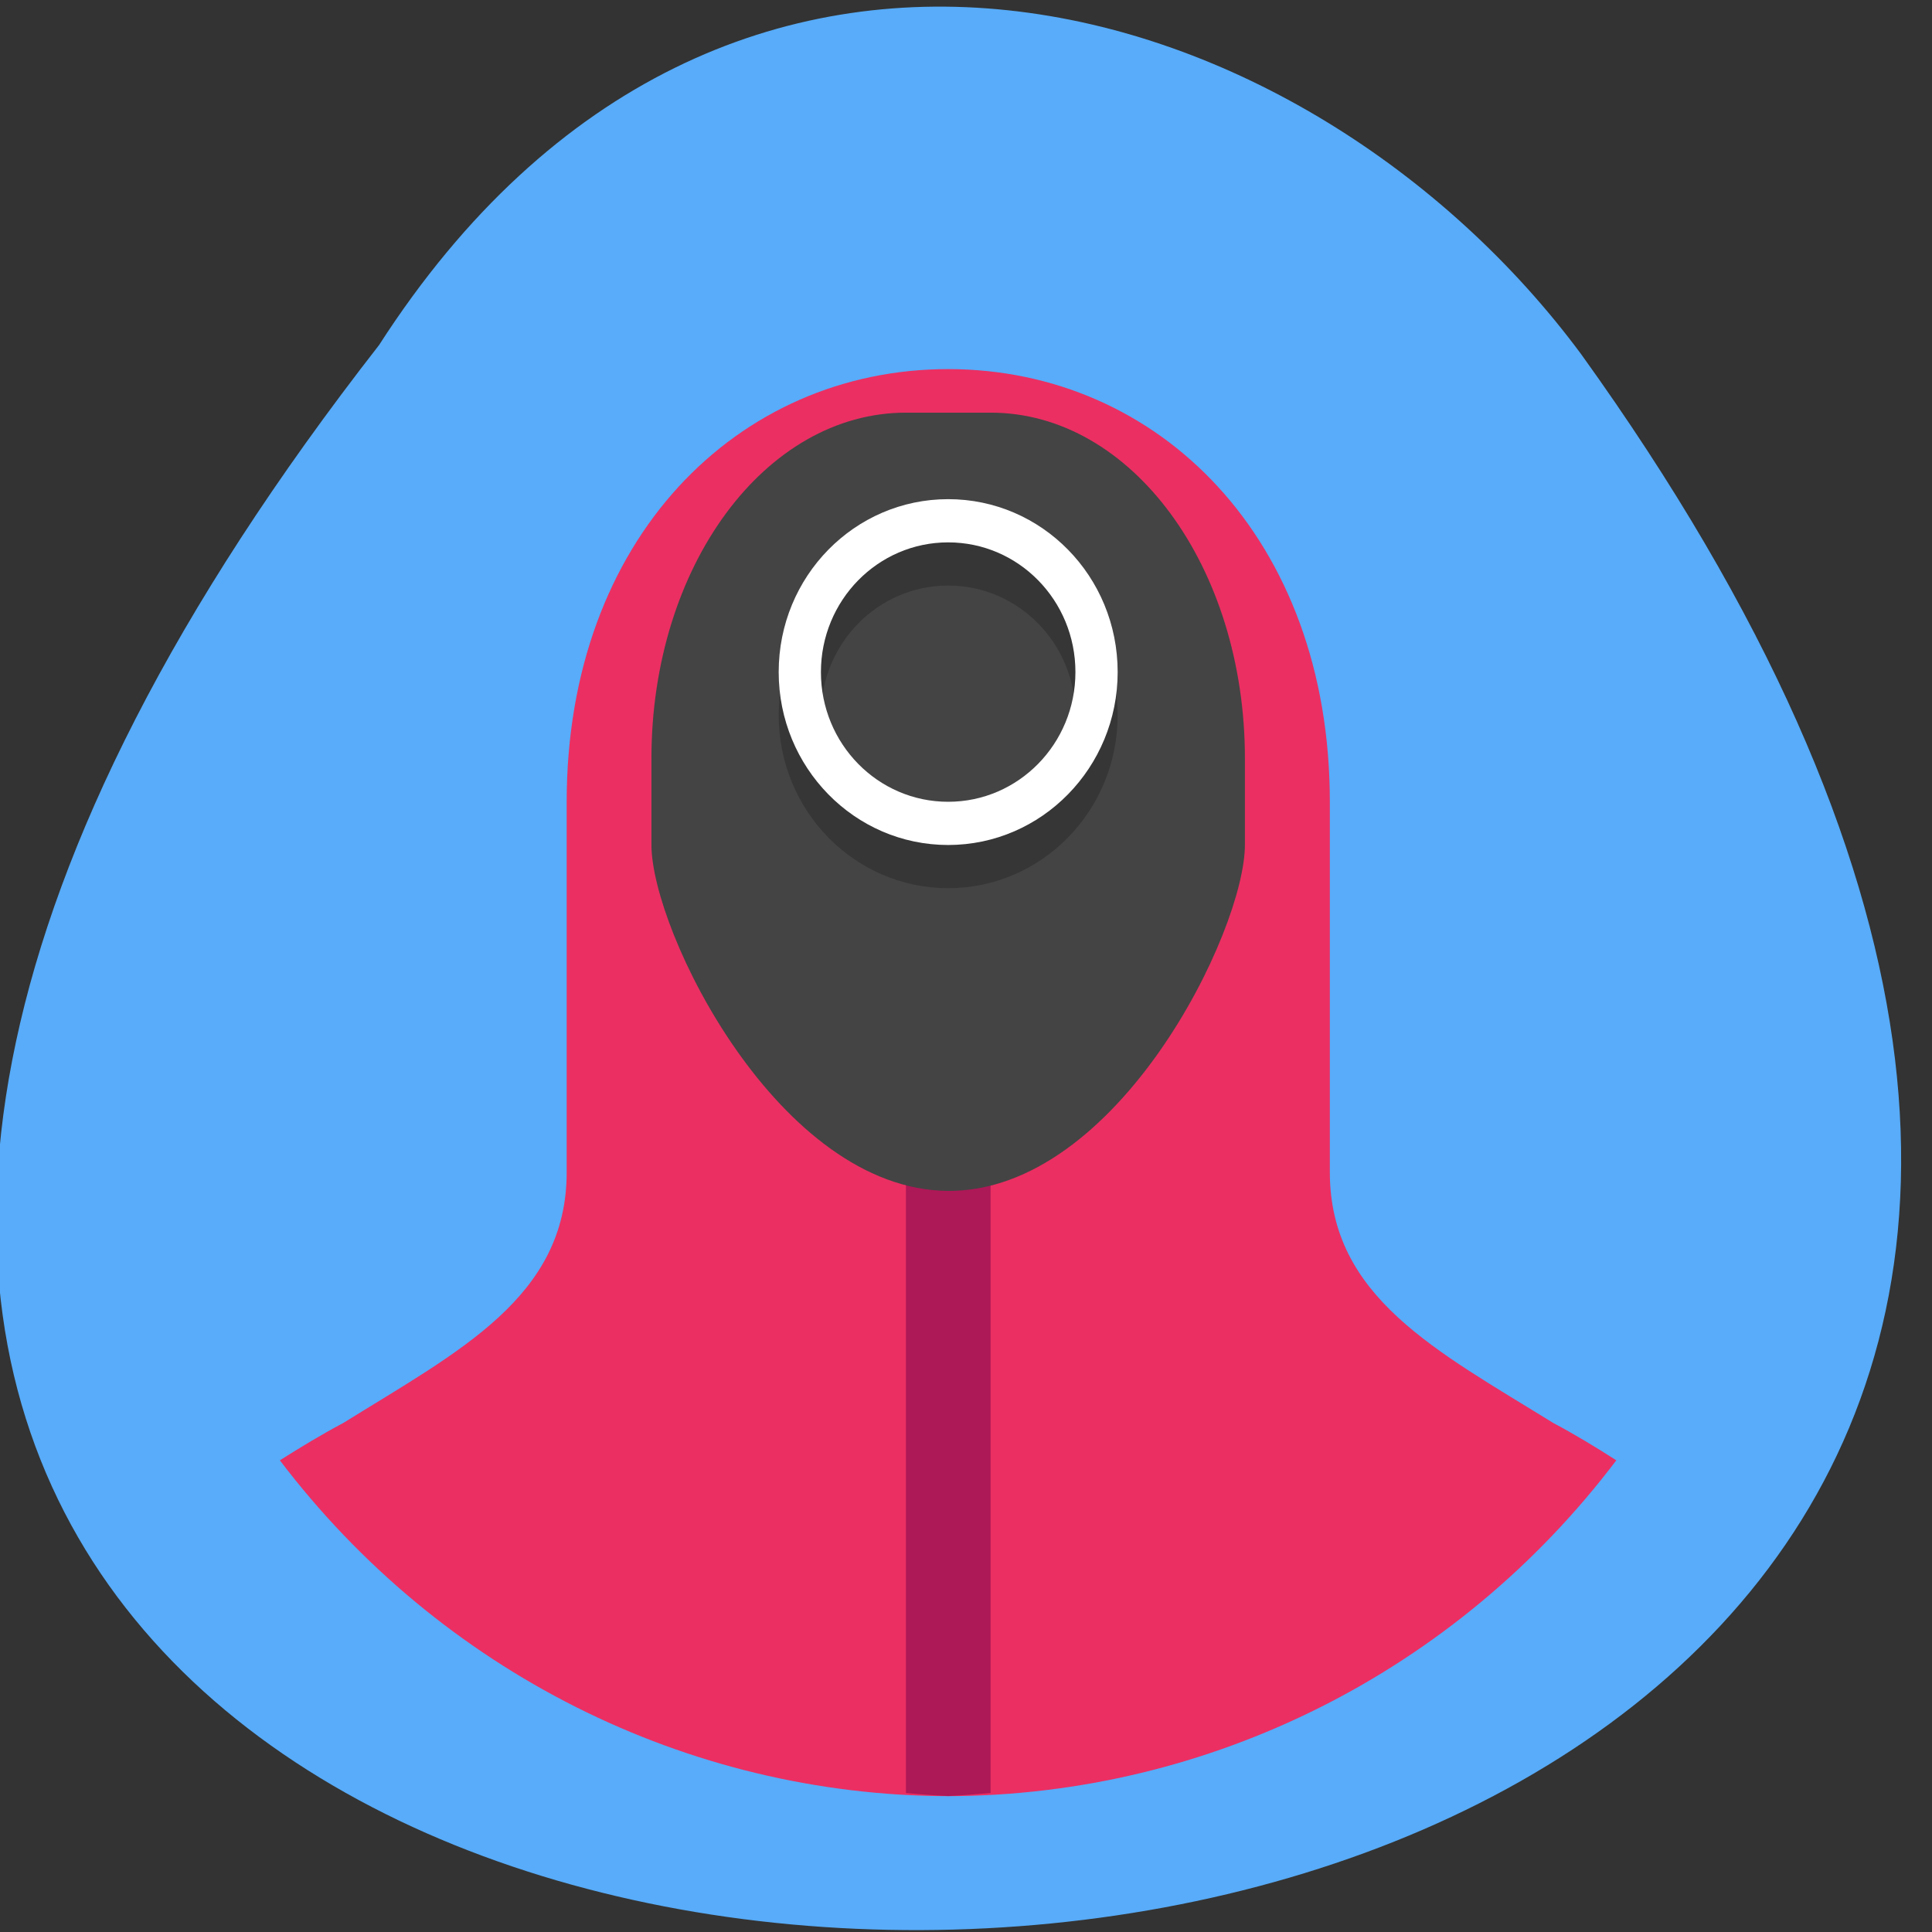 <svg xmlns="http://www.w3.org/2000/svg" viewBox="0 0 22 22"><rect x="0" y="0" width="22" height="22" fill="#333333" stroke="none"/><path d="m 4.316 3.93 c -18.891 24.22 30.789 23.875 13.688 0.102 c -3.094 -4.176 -9.746 -6.23 -13.688 -0.102" fill="#58acf9"/><path d="m 10.797 4.203 c -2.398 0 -4.344 1.934 -4.344 4.926 v 4.219 c 0 1.422 -1.223 2.035 -2.543 2.855 c -0.25 0.133 -0.488 0.277 -0.723 0.426 c 1.824 2.402 4.633 3.816 7.609 3.824 c 2.98 -0.008 5.789 -1.418 7.609 -3.824 c -0.23 -0.148 -0.469 -0.293 -0.719 -0.426 c -1.324 -0.82 -2.543 -1.434 -2.543 -2.855 v -4.219 c 0 -2.992 -1.945 -4.926 -4.348 -4.926" fill="#eb2f62"/><path d="m 10.316 11.387 v 9.03 c 0.16 0.016 0.32 0.027 0.48 0.035 c 0.16 -0.008 0.324 -0.02 0.484 -0.035 v -9.03" fill="#ad1856"/><path d="m 10.316 4.699 h 0.965 c 1.602 0 2.895 1.754 2.895 3.937 v 0.984 c 0 0.984 -1.449 3.949 -3.379 3.941 c -1.93 -0.012 -3.379 -2.957 -3.379 -3.941 v -0.984 c 0 -2.184 1.293 -3.937 2.898 -3.937" fill="#444"/><path d="m 10.797 6.176 c -1.066 0 -1.93 0.879 -1.93 1.969 c 0 1.086 0.863 1.969 1.93 1.969 c 1.066 0 1.93 -0.883 1.93 -1.969 c 0 -1.09 -0.863 -1.969 -1.93 -1.969 m 0 0.492 c 0.801 0 1.449 0.66 1.449 1.477 c 0 0.816 -0.648 1.477 -1.449 1.477 c -0.801 0 -1.449 -0.66 -1.449 -1.477 c 0 -0.816 0.648 -1.477 1.449 -1.477" fill-opacity="0.2"/><path d="m 10.797 5.684 c -1.066 0 -1.93 0.879 -1.93 1.969 c 0 1.086 0.863 1.969 1.93 1.969 c 1.066 0 1.93 -0.883 1.93 -1.969 c 0 -1.09 -0.863 -1.969 -1.93 -1.969 m 0 0.492 c 0.801 0 1.449 0.66 1.449 1.477 c 0 0.816 -0.648 1.477 -1.449 1.477 c -0.801 0 -1.449 -0.66 -1.449 -1.477 c 0 -0.816 0.648 -1.477 1.449 -1.477" fill="#fff"/></svg>